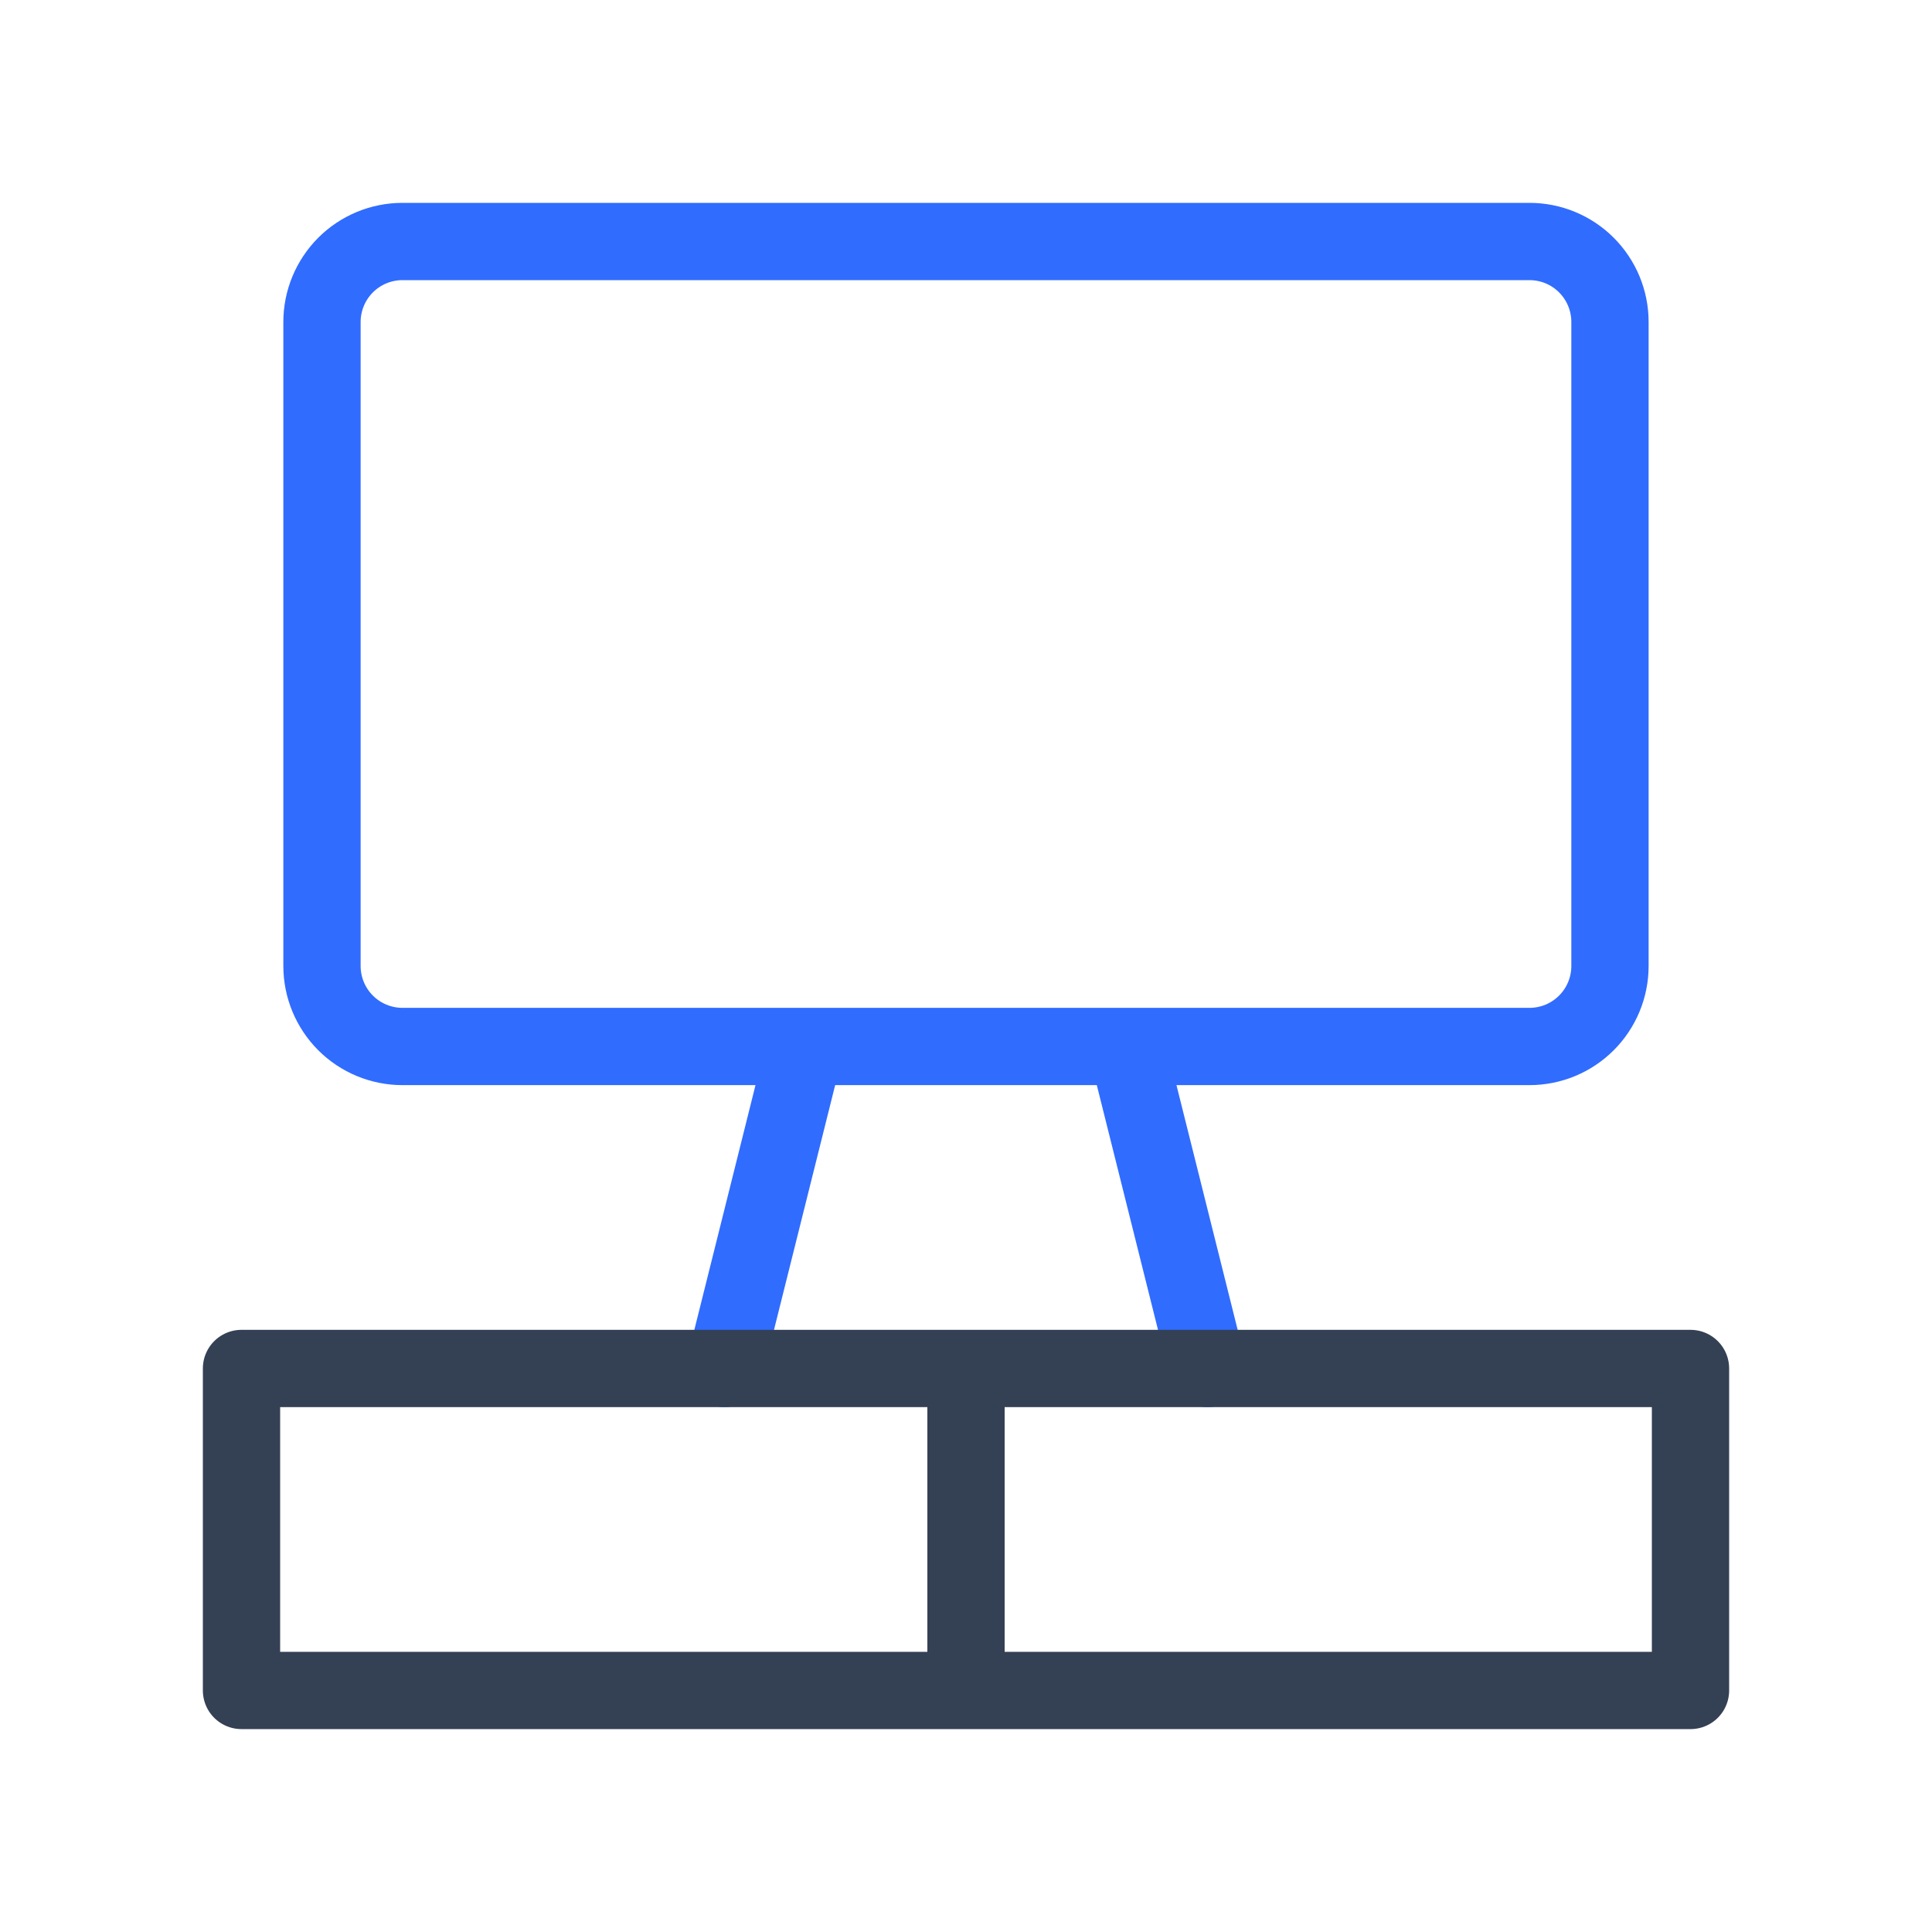 <svg width="50" height="50" viewBox="0 0 50 50" fill="none" xmlns="http://www.w3.org/2000/svg">
<path d="M18.75 35.417L20.833 27.083M39.583 27.083H10.416C9.864 27.083 9.334 26.864 8.943 26.473C8.553 26.082 8.333 25.552 8.333 25V8.333C8.333 7.781 8.553 7.251 8.943 6.86C9.334 6.469 9.864 6.25 10.416 6.25H39.583C40.136 6.25 40.665 6.469 41.056 6.86C41.447 7.251 41.666 7.781 41.666 8.333V25C41.666 25.552 41.447 26.082 41.056 26.473C40.665 26.864 40.136 27.083 39.583 27.083ZM29.166 27.083L31.25 35.417L29.166 27.083Z" stroke="#306CFE" stroke-width="2" stroke-linecap="round" stroke-linejoin="round"/>
<path d="M6.25 43.749H43.75V35.416H6.25V43.749ZM6.25 43.749H25V35.416H6.25V43.749Z" stroke="#344054" stroke-width="2" stroke-linecap="round" stroke-linejoin="round"/>
</svg>
